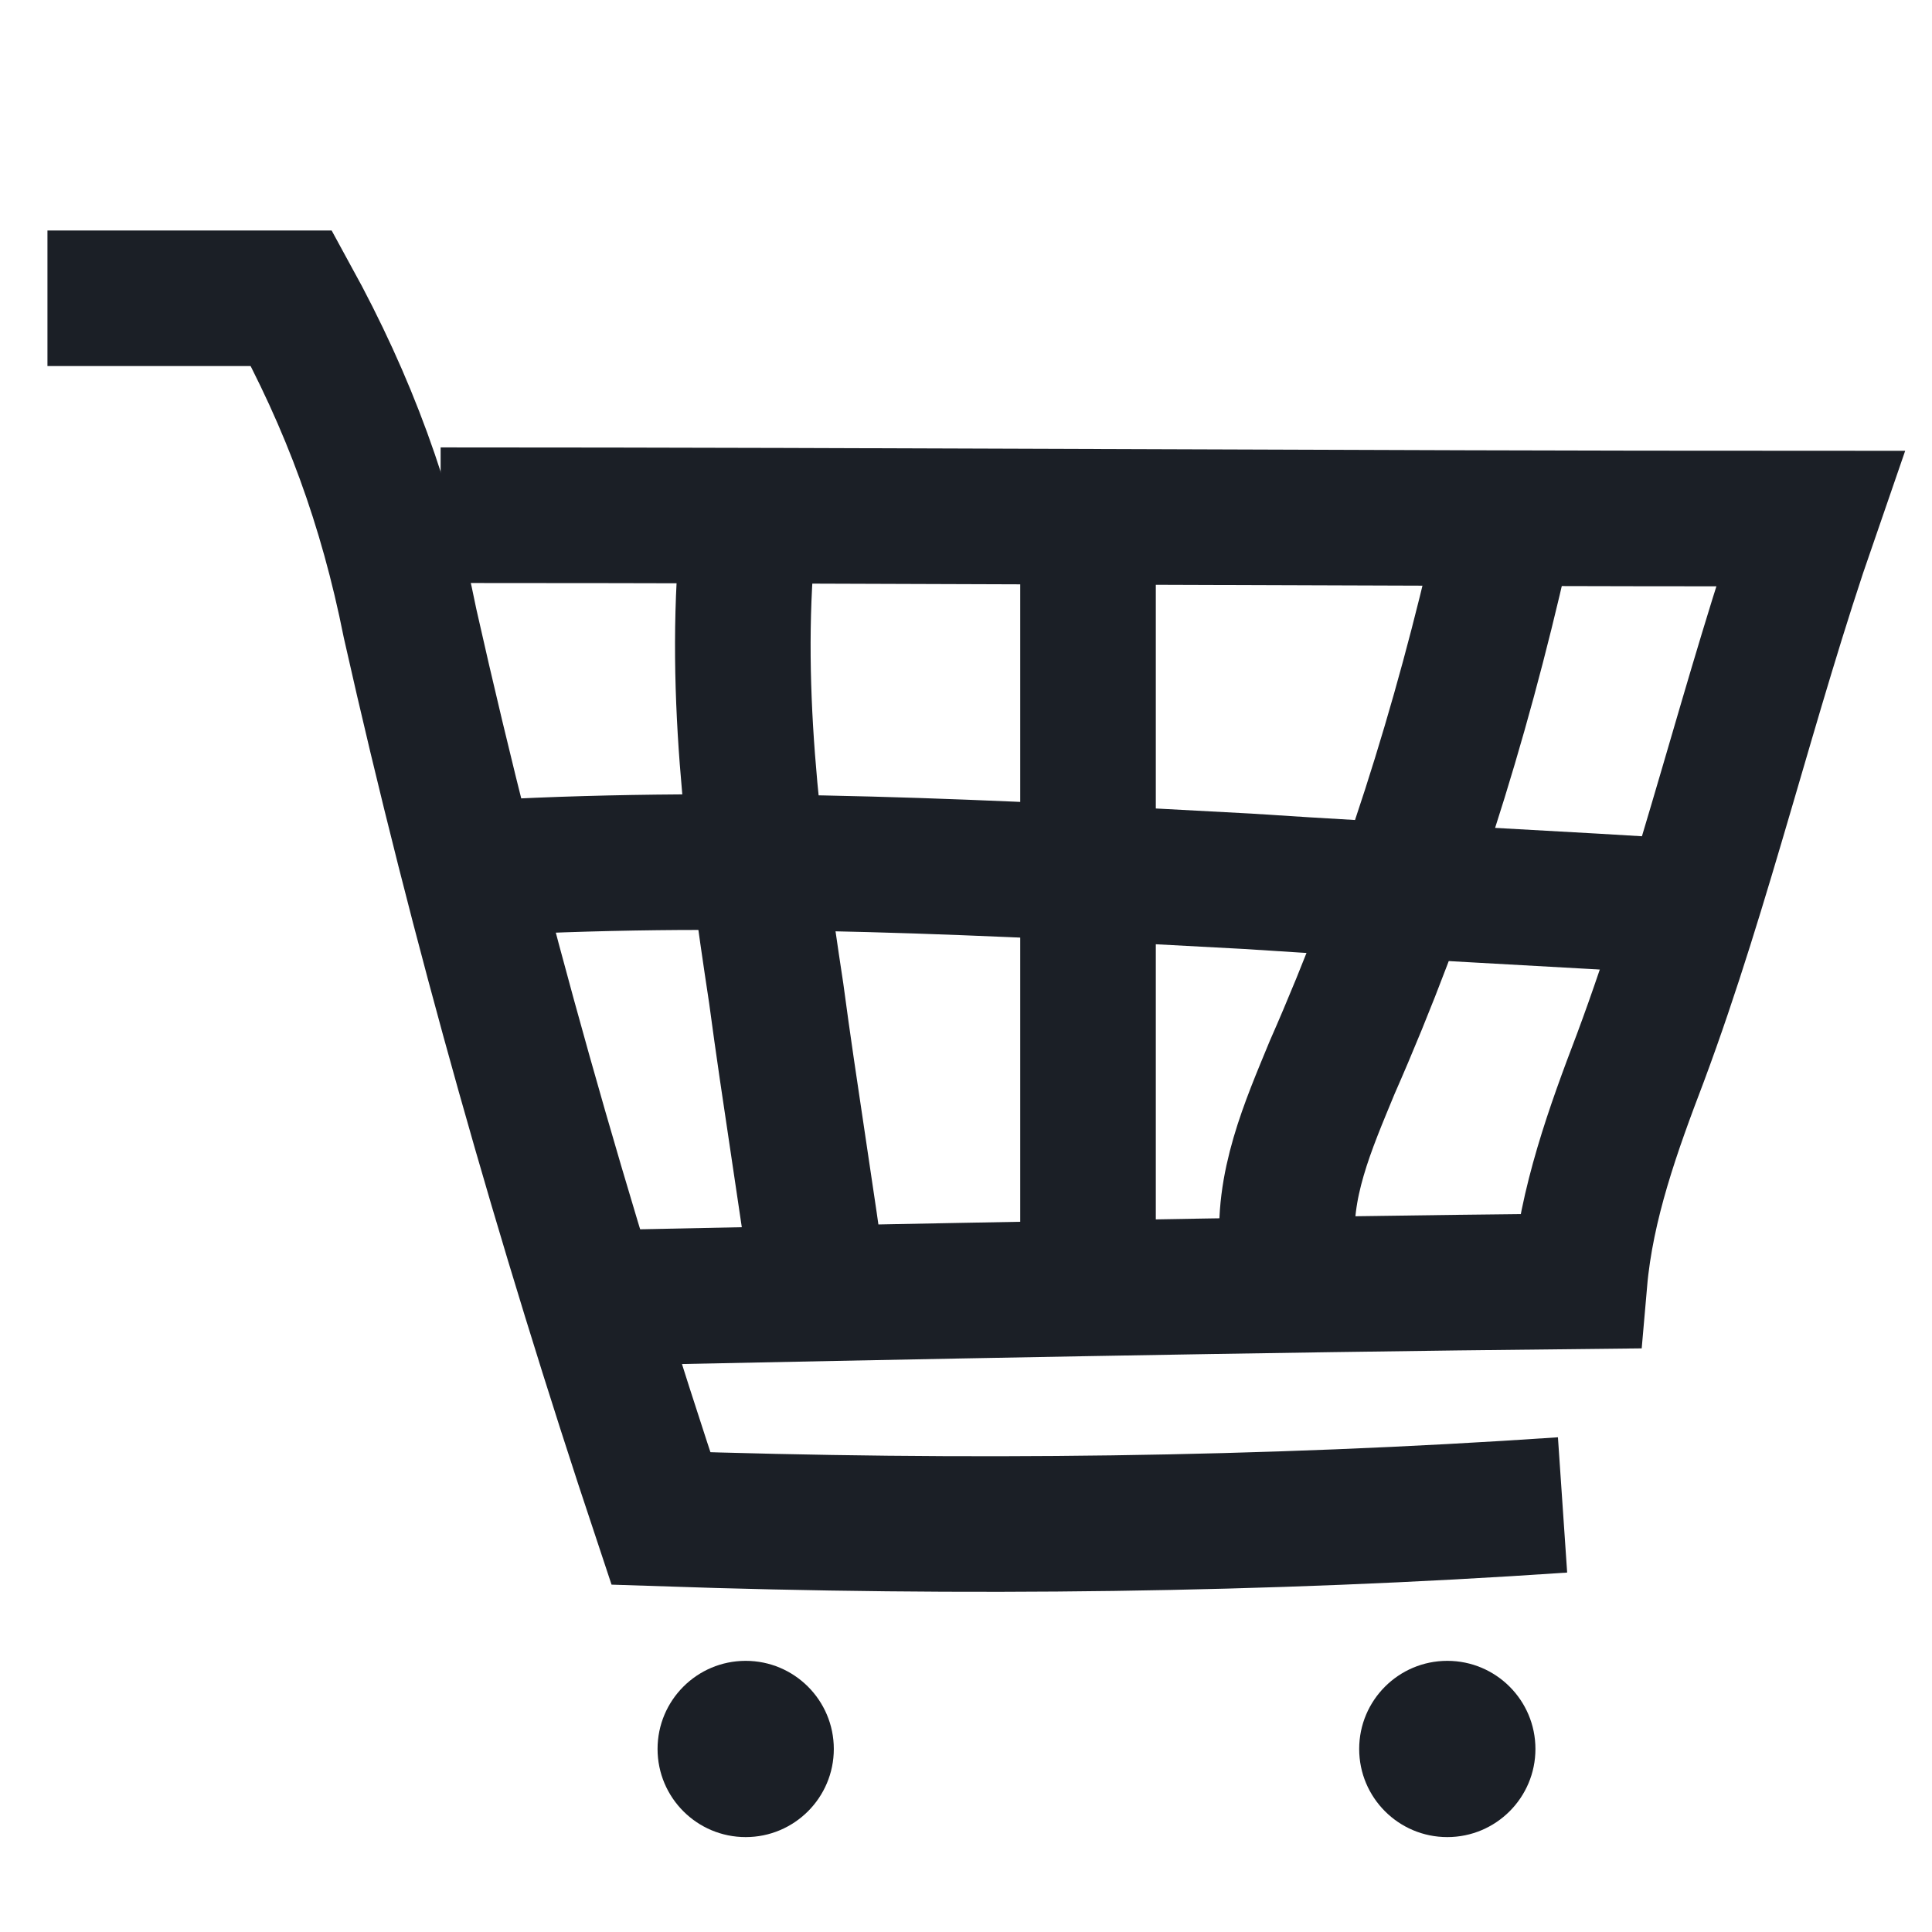 <svg enable-background="new 0 0 57 57" viewBox="0 0 57 57" xmlns="http://www.w3.org/2000/svg"><g fill="none" stroke="#1b1f26" stroke-miterlimit="10" stroke-width="4"><path d="m13 15.2c13.5 0 26.9.1 40.4.1-1.8 5.2-3.1 10.8-5 15.9-.8 2.1-1.6 4.3-1.8 6.6-9.7.1-19.6.3-29.3.5"/><path d="m14.5 25.6c7.4-.4 14.9 0 22.3.4 4.5.3 9.1.5 13.6.8"/><path d="m22.1 15.5c-.5 4.6.1 9.2.8 13.8.4 3 .9 6 1.3 9"/><path d="m32.1 15v22.1"/><path d="m44.3 16.1c-1.2 5.3-2.8 10.4-5 15.4-.7 1.7-1.5 3.5-1.3 5.4"/><path d="m1.4 8.8h7.2c1.7 3.1 2.8 6.1 3.5 9.6 2 8.9 4.5 17.7 7.4 26.4 8.9.3 17.8.2 26.6-.4"/></g><circle cx="22" cy="51.6" fill="#1b1f26" r="2.6"/><circle cx="42.7" cy="51.6" fill="#1b1f26" r="2.6"/></svg>